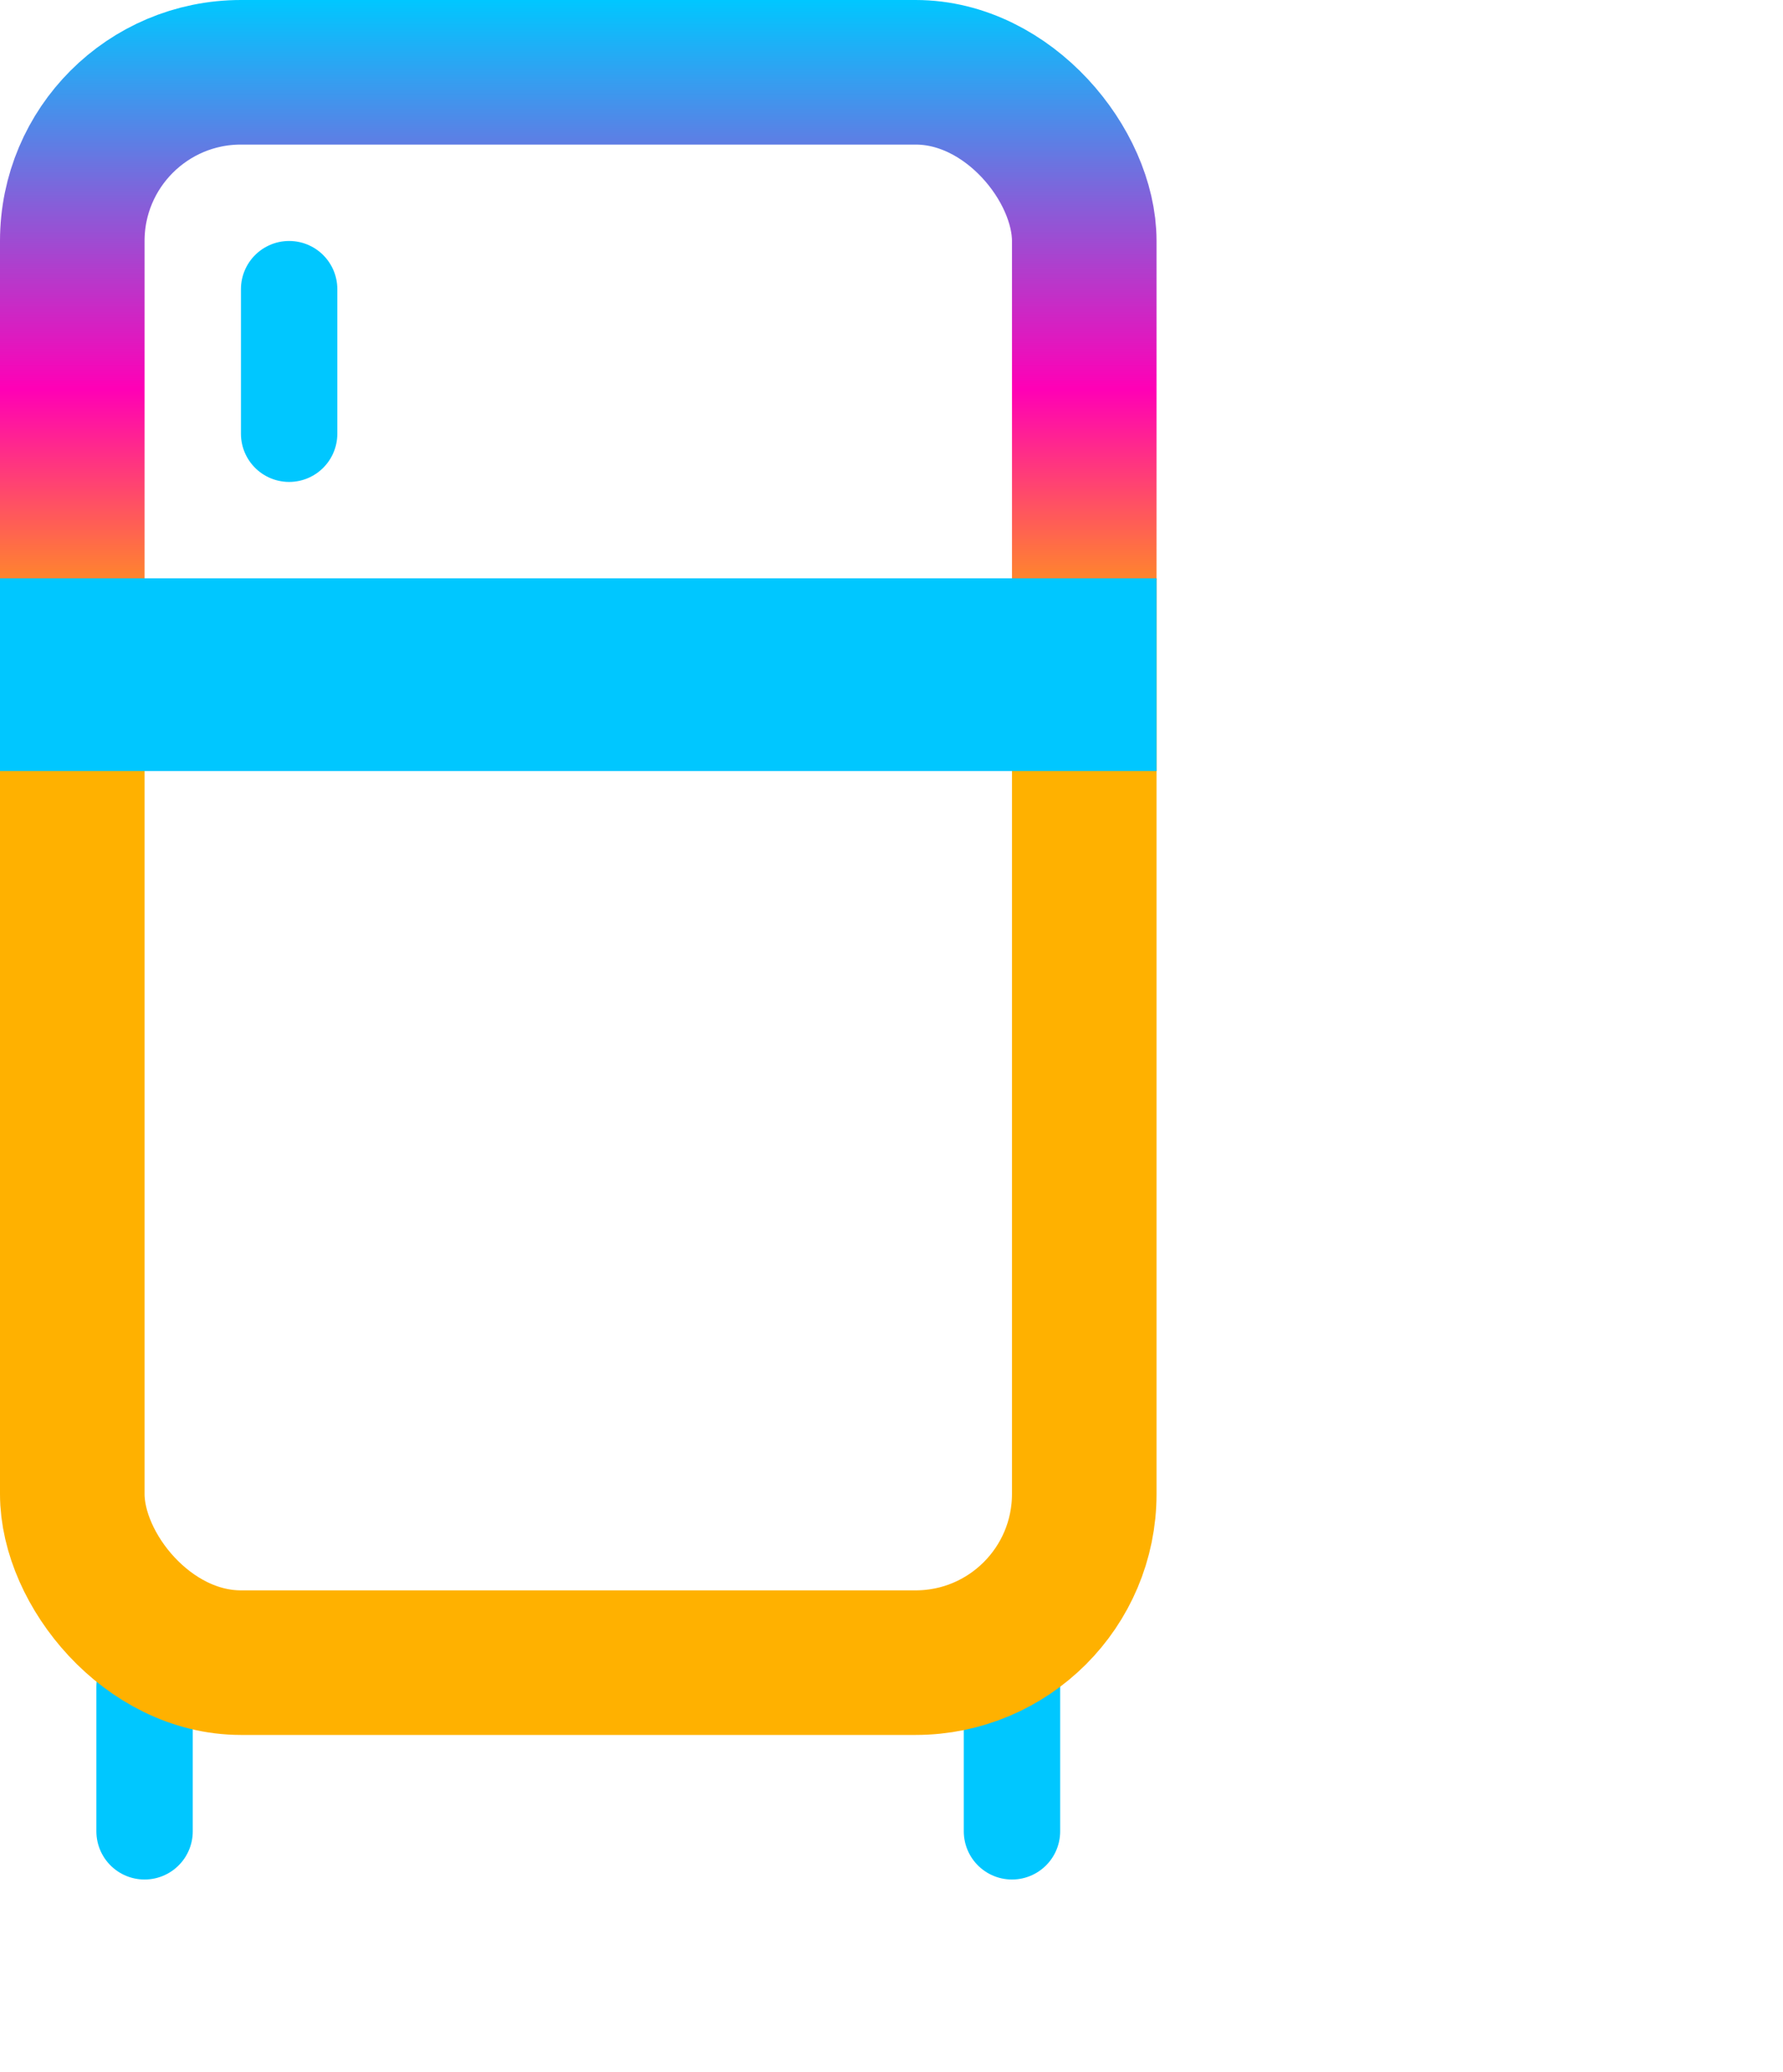 <svg width="37" height="43" viewBox="0 0 37 43" fill="none" xmlns="http://www.w3.org/2000/svg">
<line x1="3" y1="35" x2="3" y2="38" stroke="url(#paint0_linear_6_73)" stroke-width="2" stroke-linecap="round"/>
<line x1="21" y1="35" x2="21" y2="38" stroke="url(#paint1_linear_6_73)" stroke-width="2" stroke-linecap="round"/>
<rect x="1.5" y="1.5" width="21" height="33" rx="3.5" stroke="url(#paint2_linear_6_73)" stroke-width="3"/>
<line y1="14" x2="24" y2="14" stroke="url(#paint3_linear_6_73)" stroke-width="4"/>
<line x1="6" y1="6" x2="6" y2="9" stroke="url(#paint4_linear_6_73)" stroke-width="2" stroke-linecap="round"/>
<defs>
<linearGradient id="paint0_linear_6_73" x1="2" y1="36.5" x2="1" y2="36.5" gradientUnits="userSpaceOnUse">
<stop stop-color="#00C7FF"/>
<stop offset="0.224" stop-color="#FF00B6"/>
<stop offset="0.37" stop-color="#FFB100"/>
</linearGradient>
<linearGradient id="paint1_linear_6_73" x1="20" y1="36.5" x2="19" y2="36.5" gradientUnits="userSpaceOnUse">
<stop stop-color="#00C7FF"/>
<stop offset="0.224" stop-color="#FF00B6"/>
<stop offset="0.37" stop-color="#FFB100"/>
</linearGradient>
<linearGradient id="paint2_linear_6_73" x1="12" y1="0" x2="12" y2="36" gradientUnits="userSpaceOnUse">
<stop stop-color="#00C7FF"/>
<stop offset="0.224" stop-color="#FF00B6"/>
<stop offset="0.37" stop-color="#FFB100"/>
</linearGradient>
<linearGradient id="paint3_linear_6_73" x1="12" y1="16" x2="12" y2="17" gradientUnits="userSpaceOnUse">
<stop stop-color="#00C7FF"/>
<stop offset="0.224" stop-color="#FF00B6"/>
<stop offset="0.37" stop-color="#FFB100"/>
</linearGradient>
<linearGradient id="paint4_linear_6_73" x1="5" y1="7.5" x2="4" y2="7.5" gradientUnits="userSpaceOnUse">
<stop stop-color="#00C7FF"/>
<stop offset="0.224" stop-color="#FF00B6"/>
<stop offset="0.37" stop-color="#FFB100"/>
</linearGradient>
</defs>
</svg>
